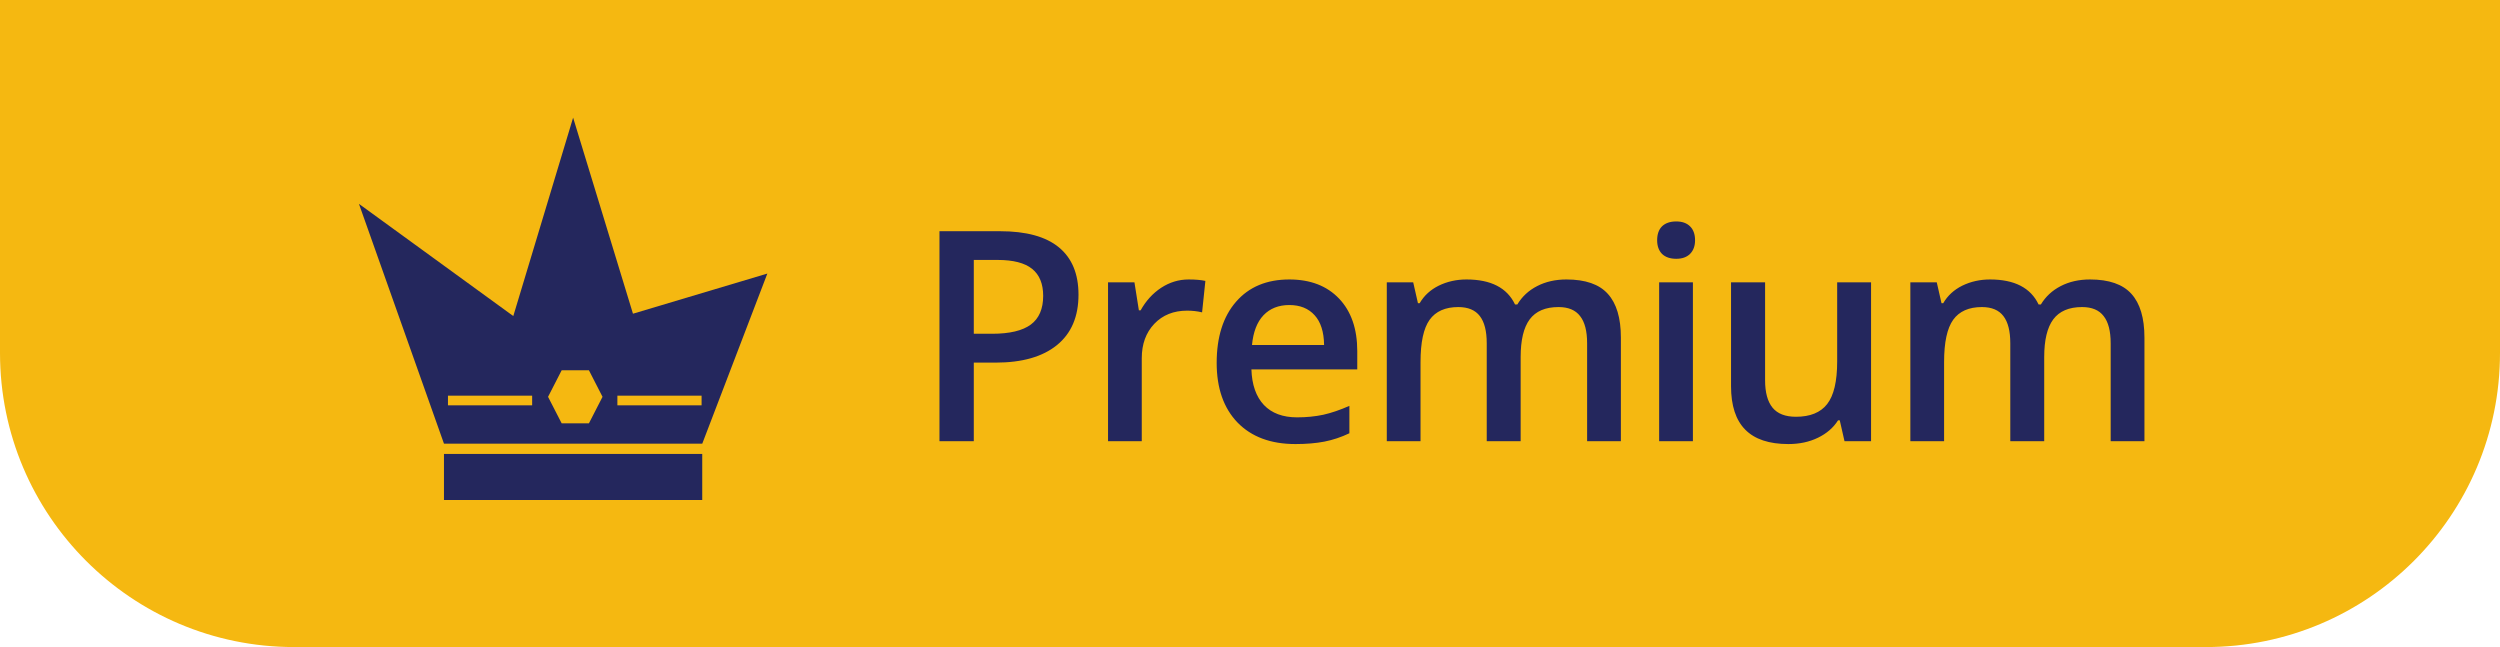 <svg width="85" height="22" viewBox="0 0 85 22" fill="none" xmlns="http://www.w3.org/2000/svg">
<path d="M0 0H85V12C85 17.523 80.523 22 75 22H10C4.477 22 0 17.523 0 12V0Z" fill="#F5B811"/>
<path d="M23.876 15.434H15.095V17H23.876V15.434Z" fill="#24275D"/>
<path d="M21.521 10.666L19.486 4L17.452 10.746L12.204 6.931L15.095 15.084H23.877L26.09 9.301L21.521 10.666ZM18.093 13.781H15.231V13.452H18.093V13.781ZM20.023 14.394H19.097L18.634 13.492L19.097 12.589H20.023L20.486 13.492L20.023 14.394ZM23.854 13.781H20.991V13.452H23.854V13.781Z" fill="#24275D"/>
<path d="M36.669 10.02C36.669 10.765 36.425 11.336 35.937 11.733C35.448 12.13 34.753 12.329 33.852 12.329H33.109V15H31.942V7.861H33.998C34.89 7.861 35.557 8.044 36 8.408C36.446 8.773 36.669 9.31 36.669 10.02ZM33.109 11.348H33.73C34.328 11.348 34.768 11.243 35.048 11.035C35.328 10.827 35.468 10.501 35.468 10.059C35.468 9.648 35.342 9.342 35.092 9.141C34.841 8.939 34.45 8.838 33.92 8.838H33.109V11.348ZM40.412 9.502C40.643 9.502 40.834 9.518 40.983 9.551L40.871 10.62C40.708 10.581 40.539 10.562 40.363 10.562C39.904 10.562 39.531 10.711 39.245 11.011C38.962 11.31 38.82 11.699 38.82 12.178V15H37.673V9.6H38.571L38.722 10.552H38.781C38.96 10.229 39.193 9.974 39.479 9.785C39.769 9.596 40.08 9.502 40.412 9.502ZM44.047 15.098C43.208 15.098 42.55 14.854 42.075 14.365C41.603 13.874 41.367 13.198 41.367 12.339C41.367 11.457 41.587 10.763 42.026 10.259C42.465 9.754 43.069 9.502 43.837 9.502C44.55 9.502 45.114 9.718 45.527 10.151C45.94 10.584 46.147 11.18 46.147 11.938V12.559H42.548C42.565 13.083 42.706 13.486 42.973 13.77C43.24 14.05 43.616 14.19 44.101 14.19C44.42 14.19 44.716 14.16 44.99 14.102C45.267 14.04 45.563 13.939 45.879 13.799V14.731C45.599 14.865 45.315 14.959 45.029 15.015C44.742 15.07 44.415 15.098 44.047 15.098ZM43.837 10.371C43.473 10.371 43.18 10.487 42.959 10.718C42.74 10.949 42.61 11.286 42.568 11.729H45.019C45.013 11.283 44.905 10.946 44.697 10.718C44.489 10.487 44.202 10.371 43.837 10.371ZM51.702 15H50.549V11.67C50.549 11.257 50.471 10.949 50.315 10.747C50.159 10.542 49.914 10.44 49.582 10.44C49.14 10.44 48.814 10.584 48.606 10.874C48.401 11.161 48.298 11.639 48.298 12.31V15H47.151V9.6H48.049L48.21 10.308H48.269C48.419 10.05 48.635 9.852 48.918 9.712C49.205 9.572 49.519 9.502 49.861 9.502C50.691 9.502 51.241 9.785 51.511 10.352H51.589C51.749 10.085 51.973 9.876 52.263 9.727C52.553 9.577 52.885 9.502 53.259 9.502C53.904 9.502 54.373 9.665 54.665 9.99C54.962 10.316 55.11 10.812 55.11 11.479V15H53.962V11.67C53.962 11.257 53.883 10.949 53.723 10.747C53.567 10.542 53.323 10.44 52.991 10.44C52.545 10.44 52.218 10.579 52.009 10.859C51.804 11.136 51.702 11.562 51.702 12.139V15ZM57.559 15H56.411V9.6H57.559V15ZM56.343 8.169C56.343 7.964 56.398 7.806 56.509 7.695C56.623 7.585 56.784 7.529 56.992 7.529C57.194 7.529 57.35 7.585 57.461 7.695C57.575 7.806 57.632 7.964 57.632 8.169C57.632 8.364 57.575 8.519 57.461 8.633C57.35 8.743 57.194 8.799 56.992 8.799C56.784 8.799 56.623 8.743 56.509 8.633C56.398 8.519 56.343 8.364 56.343 8.169ZM62.713 15L62.552 14.292H62.493C62.334 14.543 62.106 14.74 61.81 14.883C61.517 15.026 61.181 15.098 60.804 15.098C60.149 15.098 59.661 14.935 59.339 14.609C59.017 14.284 58.855 13.791 58.855 13.13V9.6H60.013V12.93C60.013 13.343 60.097 13.654 60.267 13.862C60.436 14.067 60.701 14.17 61.062 14.17C61.544 14.17 61.898 14.027 62.122 13.74C62.35 13.45 62.464 12.967 62.464 12.29V9.6H63.616V15H62.713ZM69.503 15H68.35V11.67C68.35 11.257 68.272 10.949 68.116 10.747C67.96 10.542 67.716 10.44 67.384 10.44C66.941 10.44 66.615 10.584 66.407 10.874C66.202 11.161 66.099 11.639 66.099 12.31V15H64.952V9.6H65.85L66.011 10.308H66.07C66.22 10.05 66.436 9.852 66.719 9.712C67.006 9.572 67.32 9.502 67.662 9.502C68.492 9.502 69.042 9.785 69.312 10.352H69.39C69.55 10.085 69.775 9.876 70.064 9.727C70.354 9.577 70.686 9.502 71.06 9.502C71.705 9.502 72.174 9.665 72.467 9.99C72.763 10.316 72.911 10.812 72.911 11.479V15H71.763V11.67C71.763 11.257 71.684 10.949 71.524 10.747C71.368 10.542 71.124 10.44 70.792 10.44C70.346 10.44 70.019 10.579 69.81 10.859C69.605 11.136 69.503 11.562 69.503 12.139V15Z" fill="#24275D"/>
</svg>
